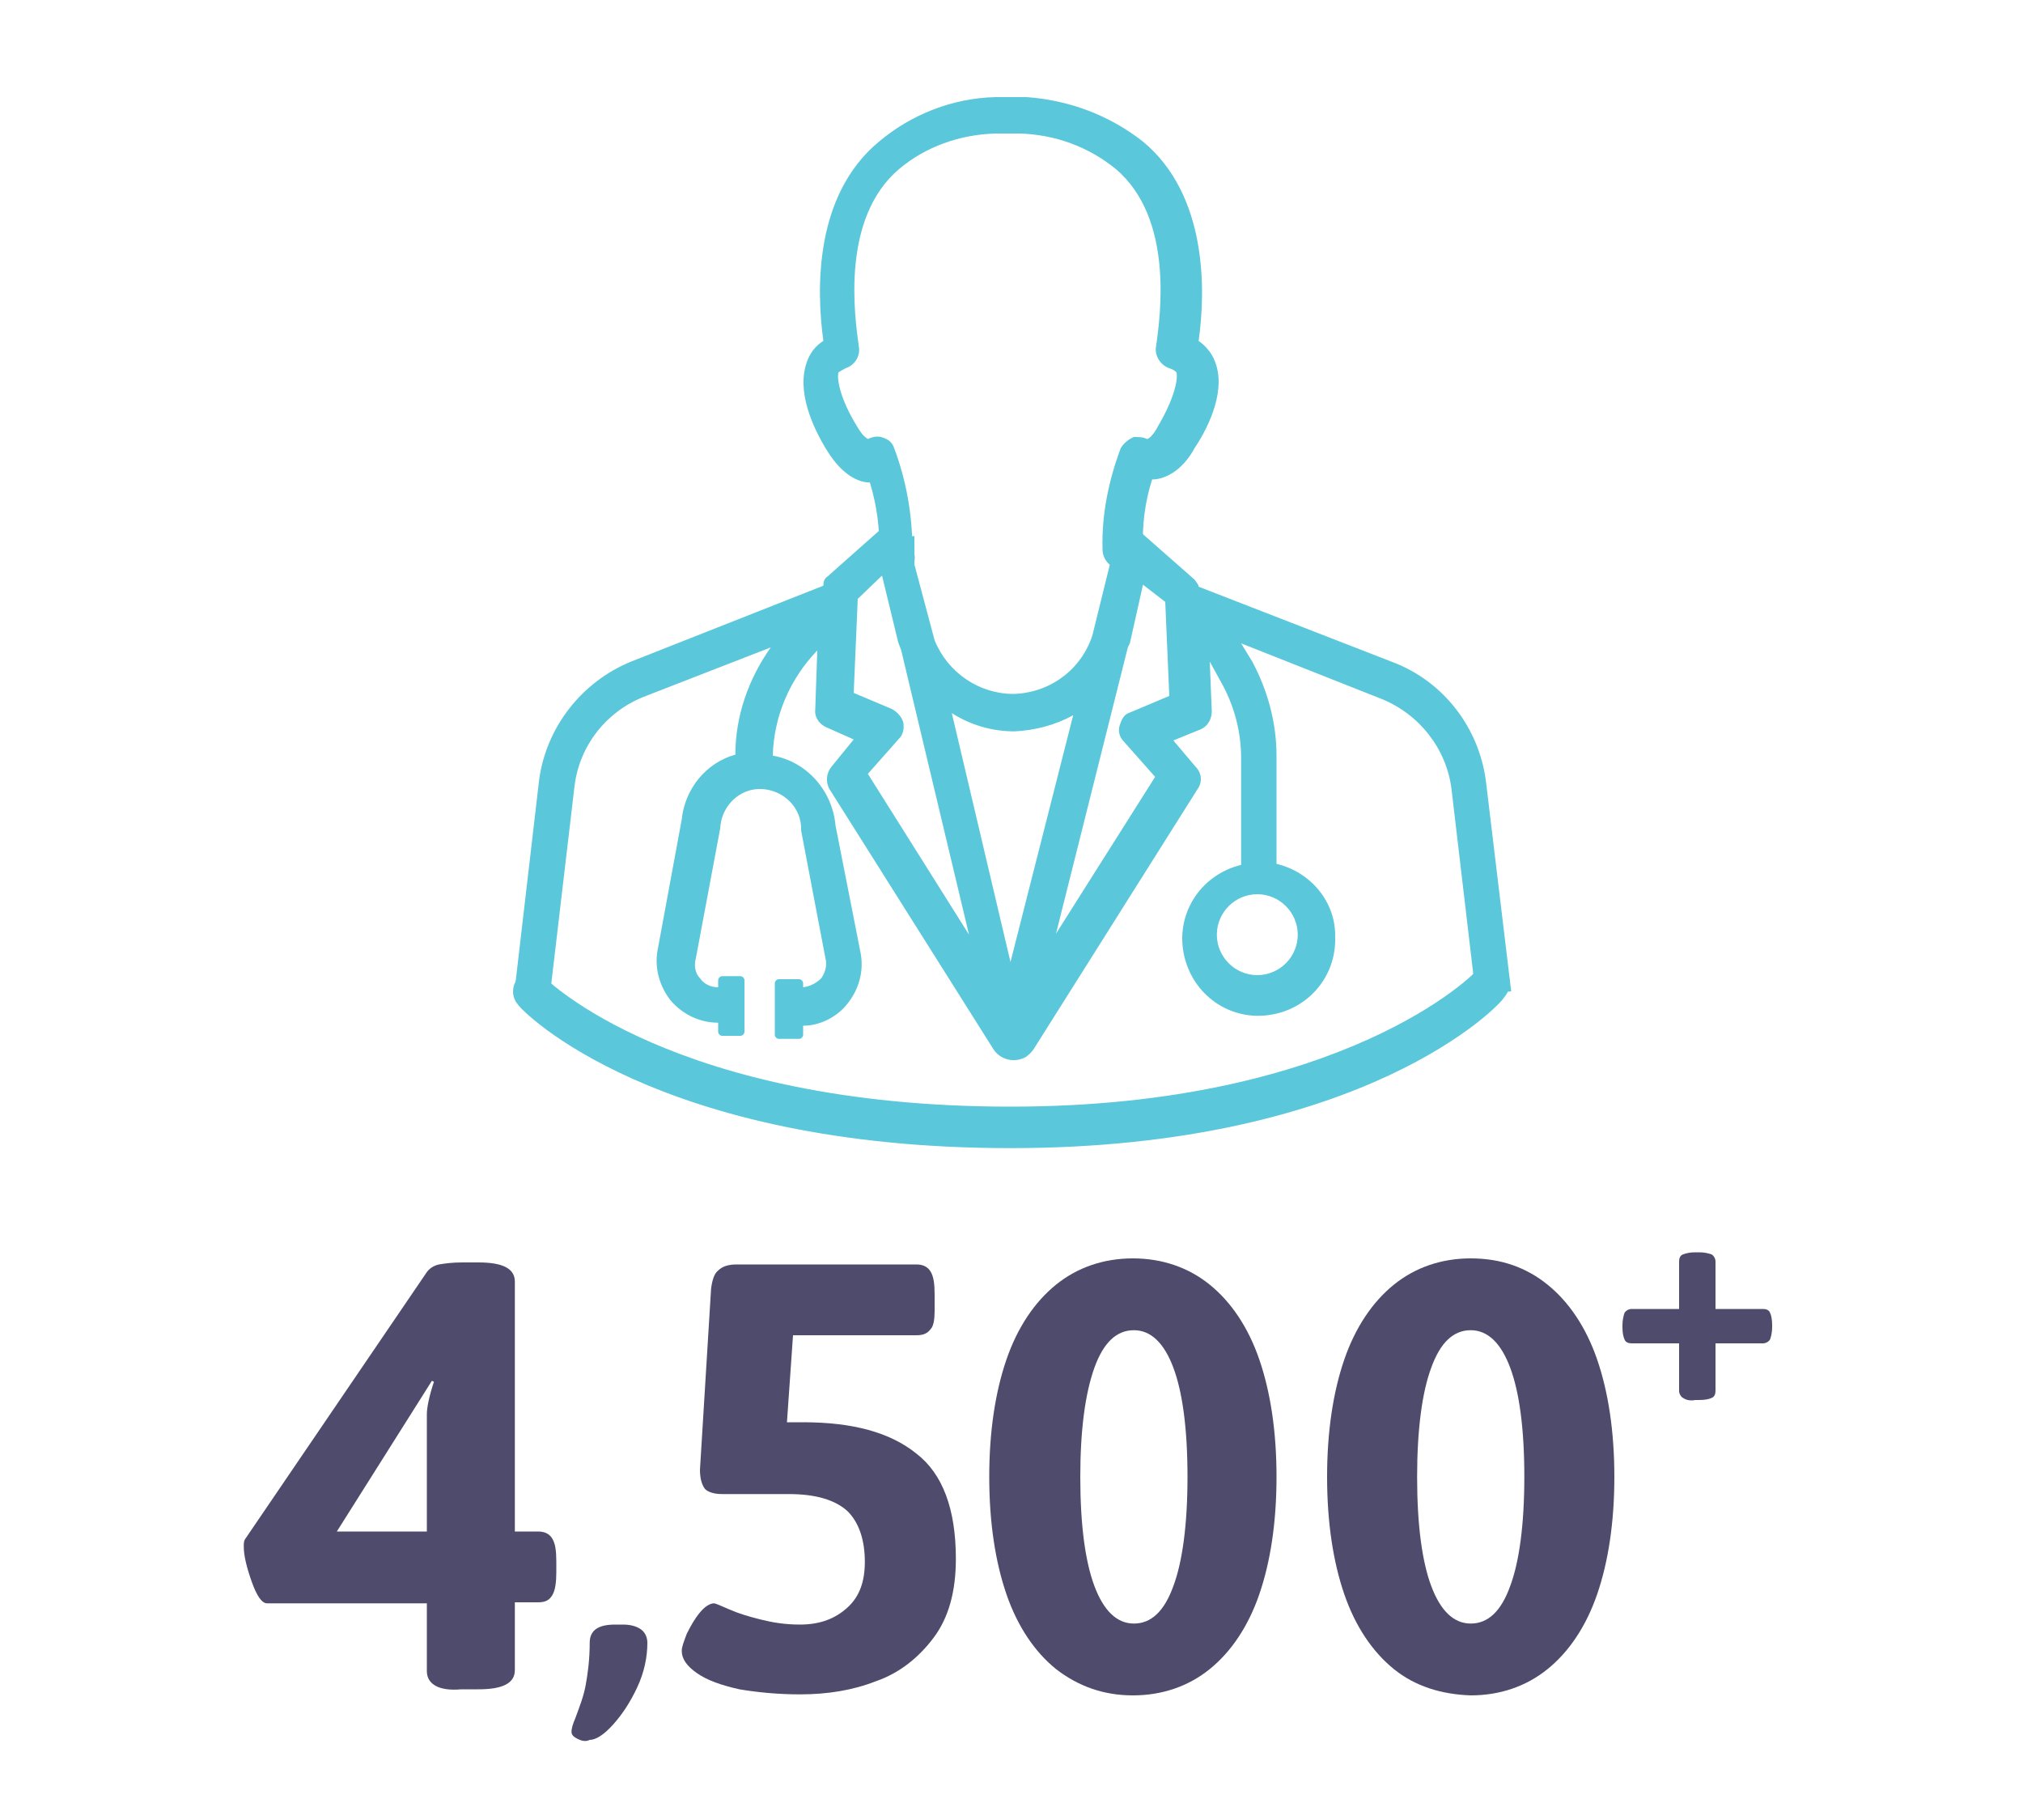 <?xml version="1.0" encoding="utf-8"?>
<!-- Generator: Adobe Illustrator 23.0.2, SVG Export Plug-In . SVG Version: 6.00 Build 0)  -->
<svg version="1.1" id="Layer_1" xmlns="http://www.w3.org/2000/svg" xmlns:xlink="http://www.w3.org/1999/xlink" x="0px" y="0px"
	 viewBox="0 0 200 179.9" style="enable-background:new 0 0 200 179.9;" xml:space="preserve">
<style type="text/css">
	.st0{enable-background:new    ;}
	.st1{fill:#4E4B6D;}
	.st2{fill:#5AC7DA;}
	.st3{fill:none;}
</style>
<title>fourthousand</title>
<g id="Group_3719">
	<g id="_4_500">
		<g class="st0">
			<path class="st1" d="M42.2,165.2v-6.7H26.4c-0.5,0-1-0.7-1.5-2.1c-0.5-1.4-0.8-2.6-0.8-3.5c0-0.3,0-0.5,0.1-0.7l17.9-26.3
				c0.3-0.5,0.8-0.8,1.3-0.9c0.6-0.1,1.3-0.2,2.3-0.2h1.6c2.4,0,3.6,0.6,3.6,1.9v24.7h2.3c0.6,0,1.1,0.2,1.4,0.7
				c0.3,0.5,0.4,1.2,0.4,2.3v1c0,1-0.1,1.8-0.4,2.3c-0.3,0.5-0.7,0.7-1.4,0.7h-2.3v6.7c0,1.3-1.2,1.9-3.6,1.9h-1.7
				C43.4,167.2,42.2,166.5,42.2,165.2z M42.2,151.5v-11.7c0-0.6,0.2-1.7,0.7-3.2l-0.2-0.1l-9.4,14.9H42.2z"/>
		</g>
		<g class="st0">
			<path class="st1" d="M57.1,171.9c-0.4-0.2-0.6-0.4-0.6-0.7c0-0.3,0.1-0.7,0.4-1.4c0.4-1.1,0.8-2.1,1-3.2s0.4-2.5,0.4-4.2
				c0-1.2,0.8-1.8,2.5-1.8h0.8c0.8,0,1.4,0.2,1.8,0.5s0.6,0.8,0.6,1.3c0,1.4-0.3,2.9-1,4.4c-0.7,1.5-1.5,2.7-2.4,3.7
				c-0.9,1-1.7,1.5-2.3,1.5C57.9,172.2,57.5,172.1,57.1,171.9z"/>
		</g>
		<g class="st0">
			<path class="st1" d="M73.1,167c-1.8-0.4-3.2-0.9-4.2-1.6c-1-0.7-1.5-1.4-1.5-2.2c0-0.4,0.2-0.9,0.5-1.7c0.4-0.8,0.8-1.5,1.3-2.1
				c0.5-0.6,1-0.9,1.4-0.9c0.1,0,0.6,0.2,1.5,0.6c0.9,0.4,1.9,0.7,3.1,1c1.2,0.3,2.4,0.5,3.9,0.5c2,0,3.5-0.6,4.7-1.7
				c1.2-1.1,1.7-2.6,1.7-4.5c0-2.2-0.6-3.9-1.7-5c-1.2-1.1-3.1-1.7-5.8-1.7h-6.6c-0.8,0-1.4-0.2-1.7-0.5c-0.3-0.4-0.5-1-0.5-1.9
				l1.1-17.9c0.1-0.8,0.3-1.5,0.7-1.8c0.4-0.4,1-0.6,1.8-0.6h17.8c0.6,0,1.1,0.2,1.4,0.7c0.3,0.5,0.4,1.2,0.4,2.3v1.6
				c0,0.8-0.1,1.5-0.4,1.8c-0.3,0.4-0.7,0.6-1.4,0.6H78.4l-0.6,8.6h1.6c4.9,0,8.6,1,11.2,3.1c2.6,2,3.9,5.5,3.9,10.4
				c0,3.2-0.7,5.8-2.2,7.8c-1.5,2-3.4,3.5-5.7,4.3c-2.3,0.9-4.8,1.3-7.5,1.3C76.9,167.5,74.9,167.3,73.1,167z"/>
		</g>
		<g class="st0">
			<path class="st1" d="M104.4,165c-2.1-1.7-3.8-4.2-4.9-7.4c-1.1-3.2-1.7-7.1-1.7-11.6c0-4.5,0.6-8.4,1.7-11.6
				c1.1-3.2,2.8-5.7,4.9-7.4s4.7-2.6,7.6-2.6s5.5,0.9,7.6,2.6s3.8,4.2,4.9,7.4c1.1,3.2,1.7,7.1,1.7,11.6c0,4.5-0.6,8.4-1.7,11.6
				c-1.1,3.2-2.8,5.7-4.9,7.4c-2.1,1.7-4.7,2.6-7.6,2.6S106.6,166.7,104.4,165z M116,156.8c0.9-2.4,1.4-6.1,1.4-10.8
				c0-4.8-0.5-8.4-1.4-10.8c-0.9-2.4-2.2-3.7-3.9-3.7s-3,1.2-3.9,3.7s-1.4,6.1-1.4,10.8c0,4.8,0.5,8.4,1.4,10.8
				c0.9,2.4,2.2,3.7,3.9,3.7S115.1,159.3,116,156.8z"/>
		</g>
		<g class="st0">
			<path class="st1" d="M137.8,165c-2.1-1.7-3.8-4.2-4.9-7.4c-1.1-3.2-1.7-7.1-1.7-11.6c0-4.5,0.6-8.4,1.7-11.6
				c1.1-3.2,2.8-5.7,4.9-7.4c2.1-1.7,4.7-2.6,7.6-2.6c3,0,5.5,0.9,7.6,2.6c2.1,1.7,3.8,4.2,4.9,7.4c1.1,3.2,1.7,7.1,1.7,11.6
				c0,4.5-0.6,8.4-1.7,11.6c-1.1,3.2-2.8,5.7-4.9,7.4c-2.1,1.7-4.7,2.6-7.6,2.6C142.5,167.5,139.9,166.7,137.8,165z M149.3,156.8
				c0.9-2.4,1.4-6.1,1.4-10.8c0-4.8-0.5-8.4-1.4-10.8s-2.2-3.7-3.9-3.7s-3,1.2-3.9,3.7c-0.9,2.4-1.4,6.1-1.4,10.8
				c0,4.8,0.5,8.4,1.4,10.8c0.9,2.4,2.2,3.7,3.9,3.7S148.4,159.3,149.3,156.8z"/>
		</g>
	</g>
	<g id="_">
		<g class="st0">
			<path class="st1" d="M166.4,138.2c-0.2-0.1-0.4-0.4-0.4-0.7v-4.7h-4.7c-0.3,0-0.6-0.1-0.7-0.4c-0.1-0.2-0.2-0.6-0.2-1.2v-0.2
				c0-0.5,0.1-0.9,0.2-1.2c0.1-0.2,0.4-0.4,0.7-0.4h4.7v-4.7c0-0.3,0.1-0.6,0.4-0.7s0.6-0.2,1.2-0.2h0.4c0.5,0,0.9,0.1,1.2,0.2
				c0.2,0.1,0.4,0.4,0.4,0.7v4.7h4.7c0.3,0,0.6,0.1,0.7,0.4c0.1,0.2,0.2,0.6,0.2,1.2v0.2c0,0.5-0.1,0.9-0.2,1.2
				c-0.1,0.2-0.4,0.4-0.7,0.4h-4.7v4.7c0,0.3-0.1,0.6-0.4,0.7c-0.2,0.1-0.6,0.2-1.2,0.2h-0.4C167.1,138.5,166.7,138.4,166.4,138.2z"
				/>
		</g>
	</g>
</g>
<g id="Group_3626">
	<g id="Group_3624">
		<g id="Group_3622">
			<path id="Path_1869" class="st2" d="M88.9,56.6L88.9,56.6c-1.1,0-2-0.9-2-2l0,0c0.1-2.3-0.2-4.6-0.9-6.9c-1.1,0-2.7-0.7-4.2-3.1
				s-3.1-6-2-8.9c0.3-0.8,0.8-1.5,1.6-2c-0.7-5.1-0.9-14.4,5.5-19.7c3.2-2.7,7.3-4.3,11.5-4.4h3.1c4.2,0.3,8.2,1.8,11.5,4.4
				c6.4,5.3,6.2,14.8,5.5,19.7c0.7,0.5,1.3,1.2,1.6,2c1.1,2.7-0.4,6.2-2,8.6c-1.3,2.4-3.1,3.1-4.2,3.1c-0.7,2.2-1,4.5-0.9,6.9
				c0,1.1-0.9,2-2,2s-2-0.9-2-2c-0.1-3.4,0.6-6.8,1.8-10c0.3-0.5,0.8-0.9,1.3-1.1c0.5,0,0.9,0,1.3,0.2c0.2,0,0.7-0.5,1.1-1.3
				c1.6-2.7,2-4.7,1.8-5.3c-0.2-0.2-0.4-0.3-0.7-0.4c-0.9-0.3-1.5-1.3-1.3-2.2c0.4-2.9,1.8-12.6-4-17.5c-2.7-2.2-6-3.4-9.5-3.5h-2.4
				c-3.5,0.1-6.9,1.3-9.5,3.5c-5.8,4.9-4.4,14.6-4,17.5c0.2,1-0.4,1.9-1.3,2.2c-0.2,0.1-0.5,0.3-0.7,0.4c-0.2,0.7,0.2,2.7,1.8,5.3
				c0.3,0.5,0.6,1,1.1,1.3c0.4-0.2,0.9-0.3,1.3-0.2c0.7,0.2,1.1,0.5,1.3,1.1c1.2,3.2,1.8,6.6,1.8,10c0.4,0.6,0.3,1.5-0.3,2
				C89.6,56.5,89.2,56.6,88.9,56.6L88.9,56.6z"/>
		</g>
		<g id="Group_3623">
			<path id="Path_1875" class="st3" d="M111.7,63.2l-0.2,0.5L104.4,92l9.7-15.5L111,73c-0.3-0.4-0.5-1-0.4-1.6
				c0.2-0.6,0.6-1,1.1-1.3l3.8-1.6l-0.4-9.3l-2.2-1.8L111.7,63.2L111.7,63.2z"/>
			<path id="Path_1876" class="st3" d="M87.3,57.2l-2.4,2.2l-0.4,9.3l3.8,1.6c0.5,0.3,0.9,0.8,1.1,1.3c0.2,0.6,0,1.2-0.4,1.6
				l-3.1,3.5l10,16l-6.7-28.2l0,0l-0.2-0.4l0,0L87.3,57.2z"/>
			<path id="Path_1877" class="st3" d="M124.3,96.4c2.2,0,4-1.8,4-4s-1.8-4-4-4s-4,1.8-4,4l0,0C120.3,94.6,122.1,96.4,124.3,96.4z"
				/>
			<path id="Path_1878" class="st3" d="M94.2,70.5l5.8,24.6l6-24.6c-1.7,1.1-3.7,1.6-5.8,1.6C98.1,72.1,96,71.6,94.2,70.5z"/>
			<path id="Path_1879" class="st2" d="M146.9,77.2c-0.7-5.3-4.2-9.8-9.1-11.7l-19.3-7.5c0-0.2-0.2-0.4-0.4-0.7l-5.8-5.1l-0.7,0.9
				h-2.2l0.4,2.4l-1.8,7.3c-1.1,3.4-4.2,5.7-7.8,5.8c-3.4,0-6.5-2.1-7.8-5.3l0,0l-2-7.5V53h-1.3L88,51.5L81.8,57
				c-0.3,0.2-0.4,0.5-0.4,0.9l-19,7.5c-4.9,2-8.4,6.5-9.1,11.7l-2.4,20.6l3.5,0.4l2.4-20.4c0.5-4,3.1-7.3,6.8-8.8l12.6-4.9
				c-2.2,3.1-3.5,6.8-3.5,10.6c-2.9,0.8-5,3.4-5.3,6.4L65,94c-0.3,1.7,0.2,3.5,1.3,4.9c1.2,1.4,2.9,2.2,4.7,2.2v0.9
				c0,0.2,0.2,0.4,0.4,0.4h1.8c0.2,0,0.4-0.2,0.4-0.4v-5.1c0-0.2-0.2-0.4-0.4-0.4h-1.8c-0.2,0-0.4,0.2-0.4,0.4v0.7
				c-0.7,0-1.4-0.3-1.8-0.9c-0.5-0.5-0.6-1.3-0.4-2l2.4-12.8c0.1-2.2,1.9-4,4.1-3.9s4,1.9,3.9,4.1l2.4,12.6c0.2,0.7,0,1.4-0.4,2
				c-0.5,0.5-1.1,0.8-1.8,0.9v-0.4c0-0.2-0.2-0.4-0.4-0.4h-2c-0.2,0-0.4,0.2-0.4,0.4v5.1c0,0.2,0.2,0.4,0.4,0.4h2
				c0.2,0,0.4-0.2,0.4-0.4v-0.9c1.7,0,3.4-0.9,4.4-2.2c1.1-1.4,1.6-3.1,1.3-4.9l-2.5-12.7c-0.3-3.4-2.8-6.3-6.2-6.9
				c0.1-3.9,1.7-7.6,4.4-10.4l-0.2,5.8c-0.1,0.8,0.4,1.5,1.1,1.8l2.7,1.2l-2.2,2.7c-0.5,0.6-0.6,1.5-0.2,2.2l16.2,25.7
				c0.7,1.1,2.1,1.4,3.2,0.8c0.3-0.2,0.6-0.5,0.8-0.8l16.2-25.7c0.5-0.7,0.4-1.6-0.2-2.2l-2.2-2.6l2.7-1.1c0.7-0.3,1.1-1,1.1-1.8
				l-0.2-4.9l1.1,2c1.3,2.3,2,4.9,2,7.5v10.6c-4.1,1-6.6,5-5.6,9.1s5,6.6,9.1,5.6c3.4-0.8,5.8-3.8,5.8-7.3v-0.2
				c0.1-3.5-2.4-6.5-5.8-7.3V74.7c0-3.3-0.9-6.5-2.4-9.3l-1.1-1.8l13.9,5.5c3.7,1.5,6.4,4.9,6.9,8.9l2.4,20.4l3.5-0.4L146.9,77.2z
				 M89.1,64.3L89.1,64.3l6.7,28.1l-10-15.9l3.1-3.5c0.4-0.4,0.5-1,0.4-1.6c-0.2-0.6-0.6-1-1.1-1.3l-3.8-1.6l0.4-9.3l2.4-2.3
				l1.6,6.6l0,0L89.1,64.3z M115.2,59.5l0.4,9.3l-3.8,1.6c-0.7,0.2-0.9,0.7-1.1,1.3c-0.2,0.6,0,1.2,0.4,1.6l3.1,3.5l-9.8,15.5
				l7.1-28.3l0.2-0.4l0,0l1.3-5.8L115.2,59.5z M99.9,95.1l-5.8-24.6c1.9,1.2,4,1.8,6.2,1.8c2-0.1,4-0.6,5.8-1.6L99.9,95.1z
				 M124.3,88.4c2.2,0,4,1.8,4,4s-1.8,4-4,4s-4-1.8-4-4l0,0C120.3,90.2,122.1,88.4,124.3,88.4L124.3,88.4z"/>
		</g>
	</g>
	<g id="Group_3625">
		<path id="Path_1880" class="st2" d="M99.9,113.5c-35,0-48.3-13.5-48.7-14.2c-0.7-0.8-0.6-2,0.1-2.7c0.7-0.6,1.8-0.6,2.5,0l0,0
			c0.2,0.2,12.8,12.8,46.1,12.8c33,0,46.1-13.3,46.1-13.5c0.7-0.7,1.9-0.7,2.7,0s0.7,1.9,0,2.7C148.4,99.3,134.9,113.5,99.9,113.5z"
			/>
	</g>
</g>
</svg>
